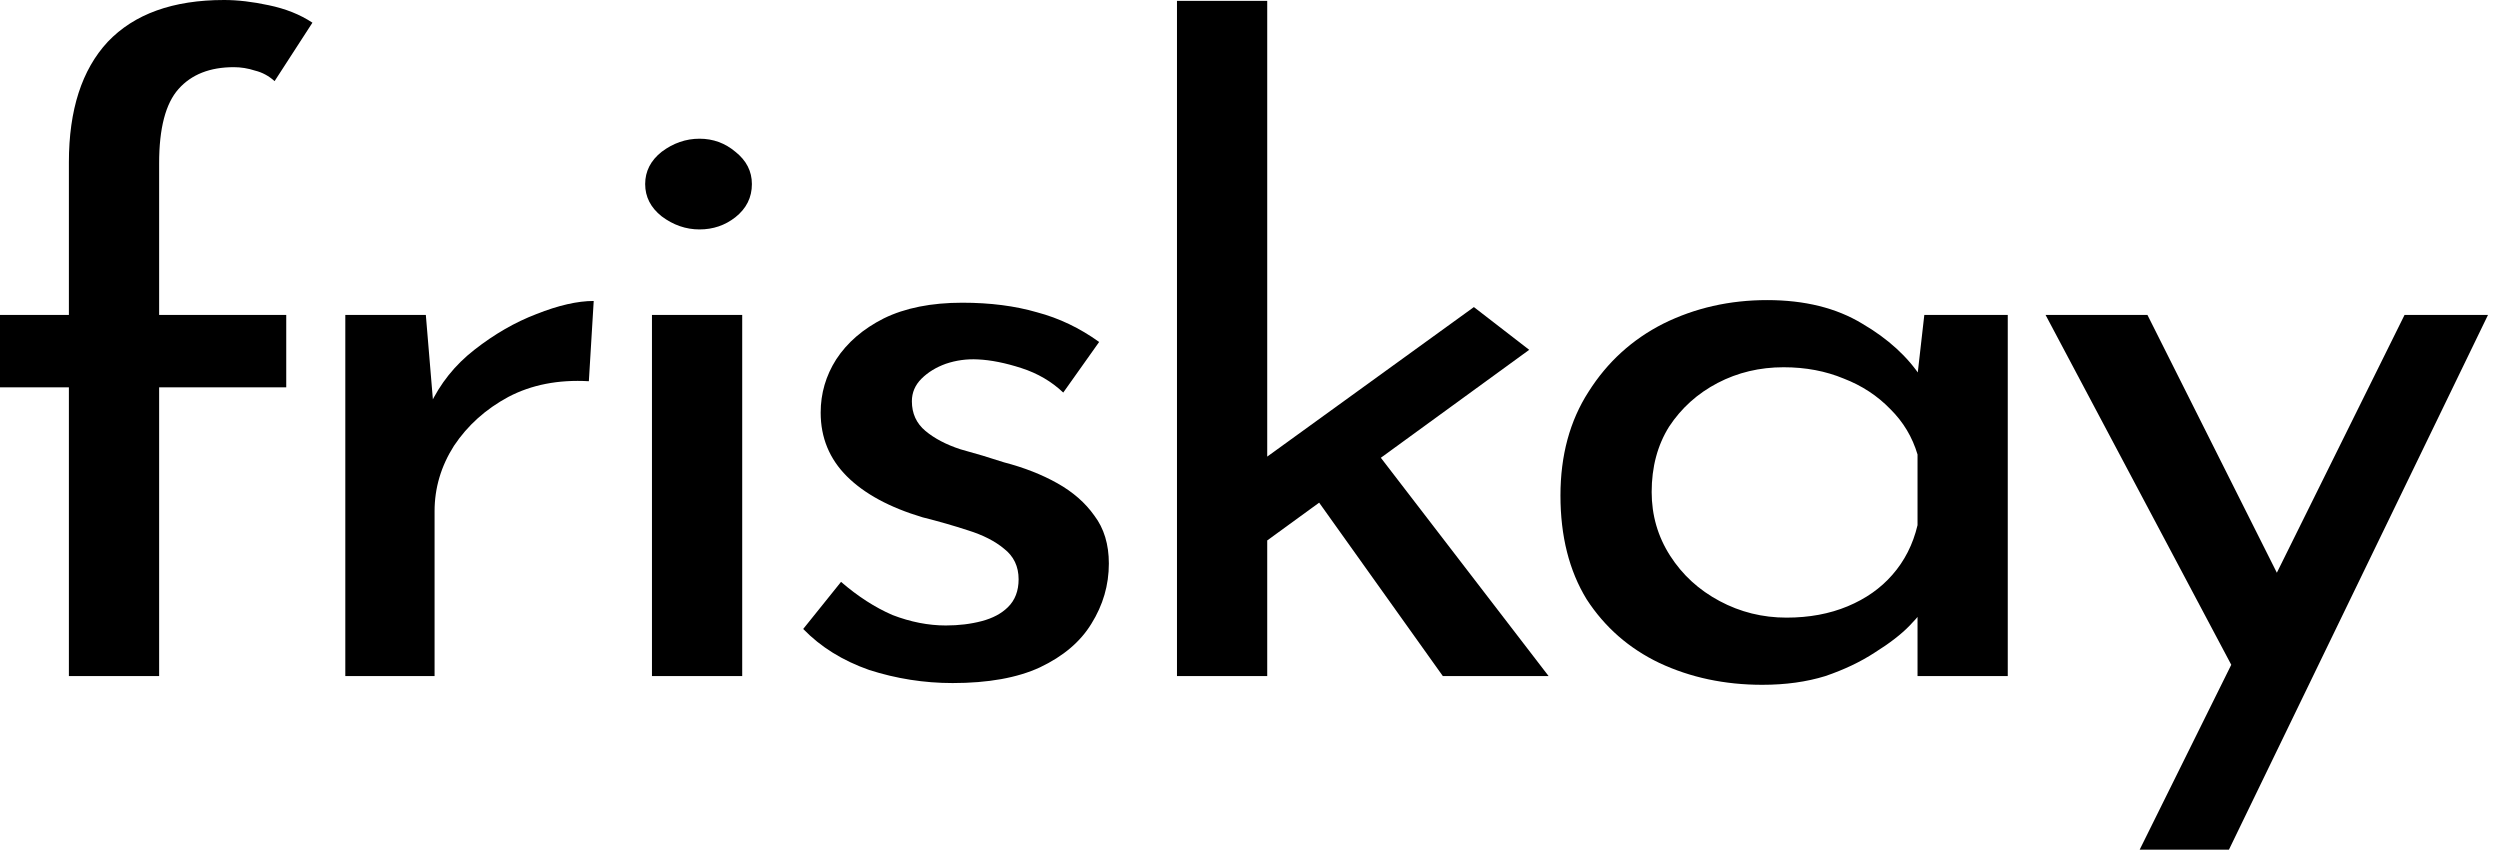 <svg width="153" height="52" viewBox="0 0 153 52" fill="none" xmlns="http://www.w3.org/2000/svg">
<path d="M130.948 52L147.159 19.273H152.266L136.411 52H130.948ZM137.005 41.536L125.188 19.273H131.423L141.339 39.027L137.005 41.536Z" fill="black"/>
<path d="M107.851 41.91C105.555 41.91 103.457 41.465 101.557 40.575C99.696 39.685 98.212 38.386 97.103 36.678C96.034 34.934 95.5 32.816 95.5 30.324C95.5 27.869 96.074 25.751 97.222 23.971C98.37 22.156 99.894 20.768 101.795 19.807C103.734 18.846 105.852 18.366 108.148 18.366C110.445 18.366 112.384 18.846 113.968 19.807C115.551 20.732 116.759 21.836 117.59 23.117L117.234 23.971L117.768 19.273H122.875V41.376H117.353V35.61L117.946 36.891C117.788 37.247 117.432 37.71 116.878 38.279C116.363 38.813 115.65 39.365 114.74 39.934C113.869 40.504 112.859 40.984 111.711 41.376C110.563 41.732 109.277 41.91 107.851 41.91ZM109.336 37.799C110.722 37.799 111.969 37.567 113.077 37.105C114.186 36.642 115.096 36.001 115.809 35.183C116.561 34.328 117.076 33.314 117.353 32.14V27.815C117.036 26.747 116.482 25.822 115.69 25.039C114.898 24.22 113.948 23.598 112.84 23.17C111.731 22.708 110.504 22.476 109.158 22.476C107.693 22.476 106.347 22.797 105.12 23.437C103.893 24.078 102.903 24.968 102.151 26.107C101.438 27.246 101.082 28.58 101.082 30.111C101.082 31.535 101.458 32.834 102.21 34.008C102.962 35.183 103.972 36.108 105.239 36.784C106.505 37.461 107.871 37.799 109.336 37.799Z" fill="black"/>
<path d="M72.031 41.376V0.053H77.554V41.376H72.031ZM83.492 26.694L94.775 41.376H88.302L79.81 29.47L83.492 26.694ZM75.832 34.328L75.297 29.577L90.202 18.793L93.587 21.409L75.832 34.328Z" fill="black"/>
<path d="M58.301 41.803C56.559 41.803 54.857 41.536 53.194 41.002C51.571 40.432 50.225 39.596 49.156 38.493L51.472 35.61C52.501 36.5 53.55 37.176 54.619 37.639C55.728 38.066 56.817 38.279 57.885 38.279C58.677 38.279 59.41 38.19 60.083 38.012C60.756 37.834 61.29 37.55 61.686 37.158C62.121 36.731 62.339 36.161 62.339 35.45C62.339 34.667 62.042 34.044 61.448 33.581C60.894 33.118 60.162 32.745 59.251 32.46C58.38 32.175 57.45 31.908 56.46 31.659C54.441 31.054 52.897 30.218 51.828 29.15C50.76 28.082 50.225 26.783 50.225 25.253C50.225 24.078 50.542 22.992 51.175 21.996C51.848 20.964 52.818 20.127 54.085 19.487C55.391 18.846 56.995 18.526 58.895 18.526C60.597 18.526 62.121 18.721 63.467 19.113C64.813 19.469 66.08 20.074 67.268 20.928L65.071 24.025C64.358 23.348 63.507 22.85 62.517 22.53C61.528 22.209 60.637 22.032 59.845 21.996C59.172 21.96 58.519 22.049 57.885 22.263C57.292 22.476 56.797 22.779 56.401 23.17C56.005 23.562 55.807 24.025 55.807 24.558C55.807 25.306 56.084 25.911 56.638 26.374C57.193 26.836 57.905 27.21 58.776 27.495C59.687 27.744 60.577 28.011 61.448 28.296C62.676 28.616 63.764 29.043 64.714 29.577C65.665 30.111 66.417 30.769 66.971 31.552C67.565 32.335 67.862 33.314 67.862 34.489C67.862 35.806 67.505 37.033 66.793 38.172C66.12 39.276 65.071 40.166 63.645 40.842C62.26 41.483 60.478 41.803 58.301 41.803Z" fill="black"/>
<path d="M39.9 19.273H45.423V41.376H39.9V19.273ZM39.484 11.265C39.484 10.482 39.821 9.823 40.494 9.29C41.206 8.756 41.978 8.489 42.81 8.489C43.641 8.489 44.373 8.756 45.007 9.29C45.68 9.823 46.016 10.482 46.016 11.265C46.016 12.084 45.68 12.76 45.007 13.294C44.373 13.792 43.641 14.041 42.81 14.041C41.978 14.041 41.206 13.774 40.494 13.24C39.821 12.706 39.484 12.048 39.484 11.265Z" fill="black"/>
<path d="M26.061 19.273L26.596 25.68L26.299 24.826C26.933 23.473 27.843 22.334 29.031 21.409C30.258 20.448 31.525 19.718 32.831 19.22C34.177 18.686 35.345 18.419 36.335 18.419L36.038 23.331C34.177 23.224 32.534 23.544 31.109 24.292C29.723 25.039 28.615 26.036 27.784 27.281C26.992 28.527 26.596 29.862 26.596 31.285V41.376H21.133V19.273H26.061Z" fill="black"/>
<path d="M4.216 41.376V23.704H0V19.273H4.216V9.93C4.216 6.727 5.008 4.271 6.591 2.563C8.215 0.854 10.59 0 13.717 0C14.549 0 15.459 0.107 16.449 0.32C17.478 0.534 18.369 0.89 19.121 1.388L16.805 4.965C16.449 4.645 16.053 4.431 15.617 4.324C15.182 4.182 14.747 4.111 14.311 4.111C12.846 4.111 11.718 4.556 10.926 5.446C10.135 6.335 9.739 7.848 9.739 9.984V19.273H17.518V23.704H9.739V41.376H4.216Z" fill="black"/>
</svg>
